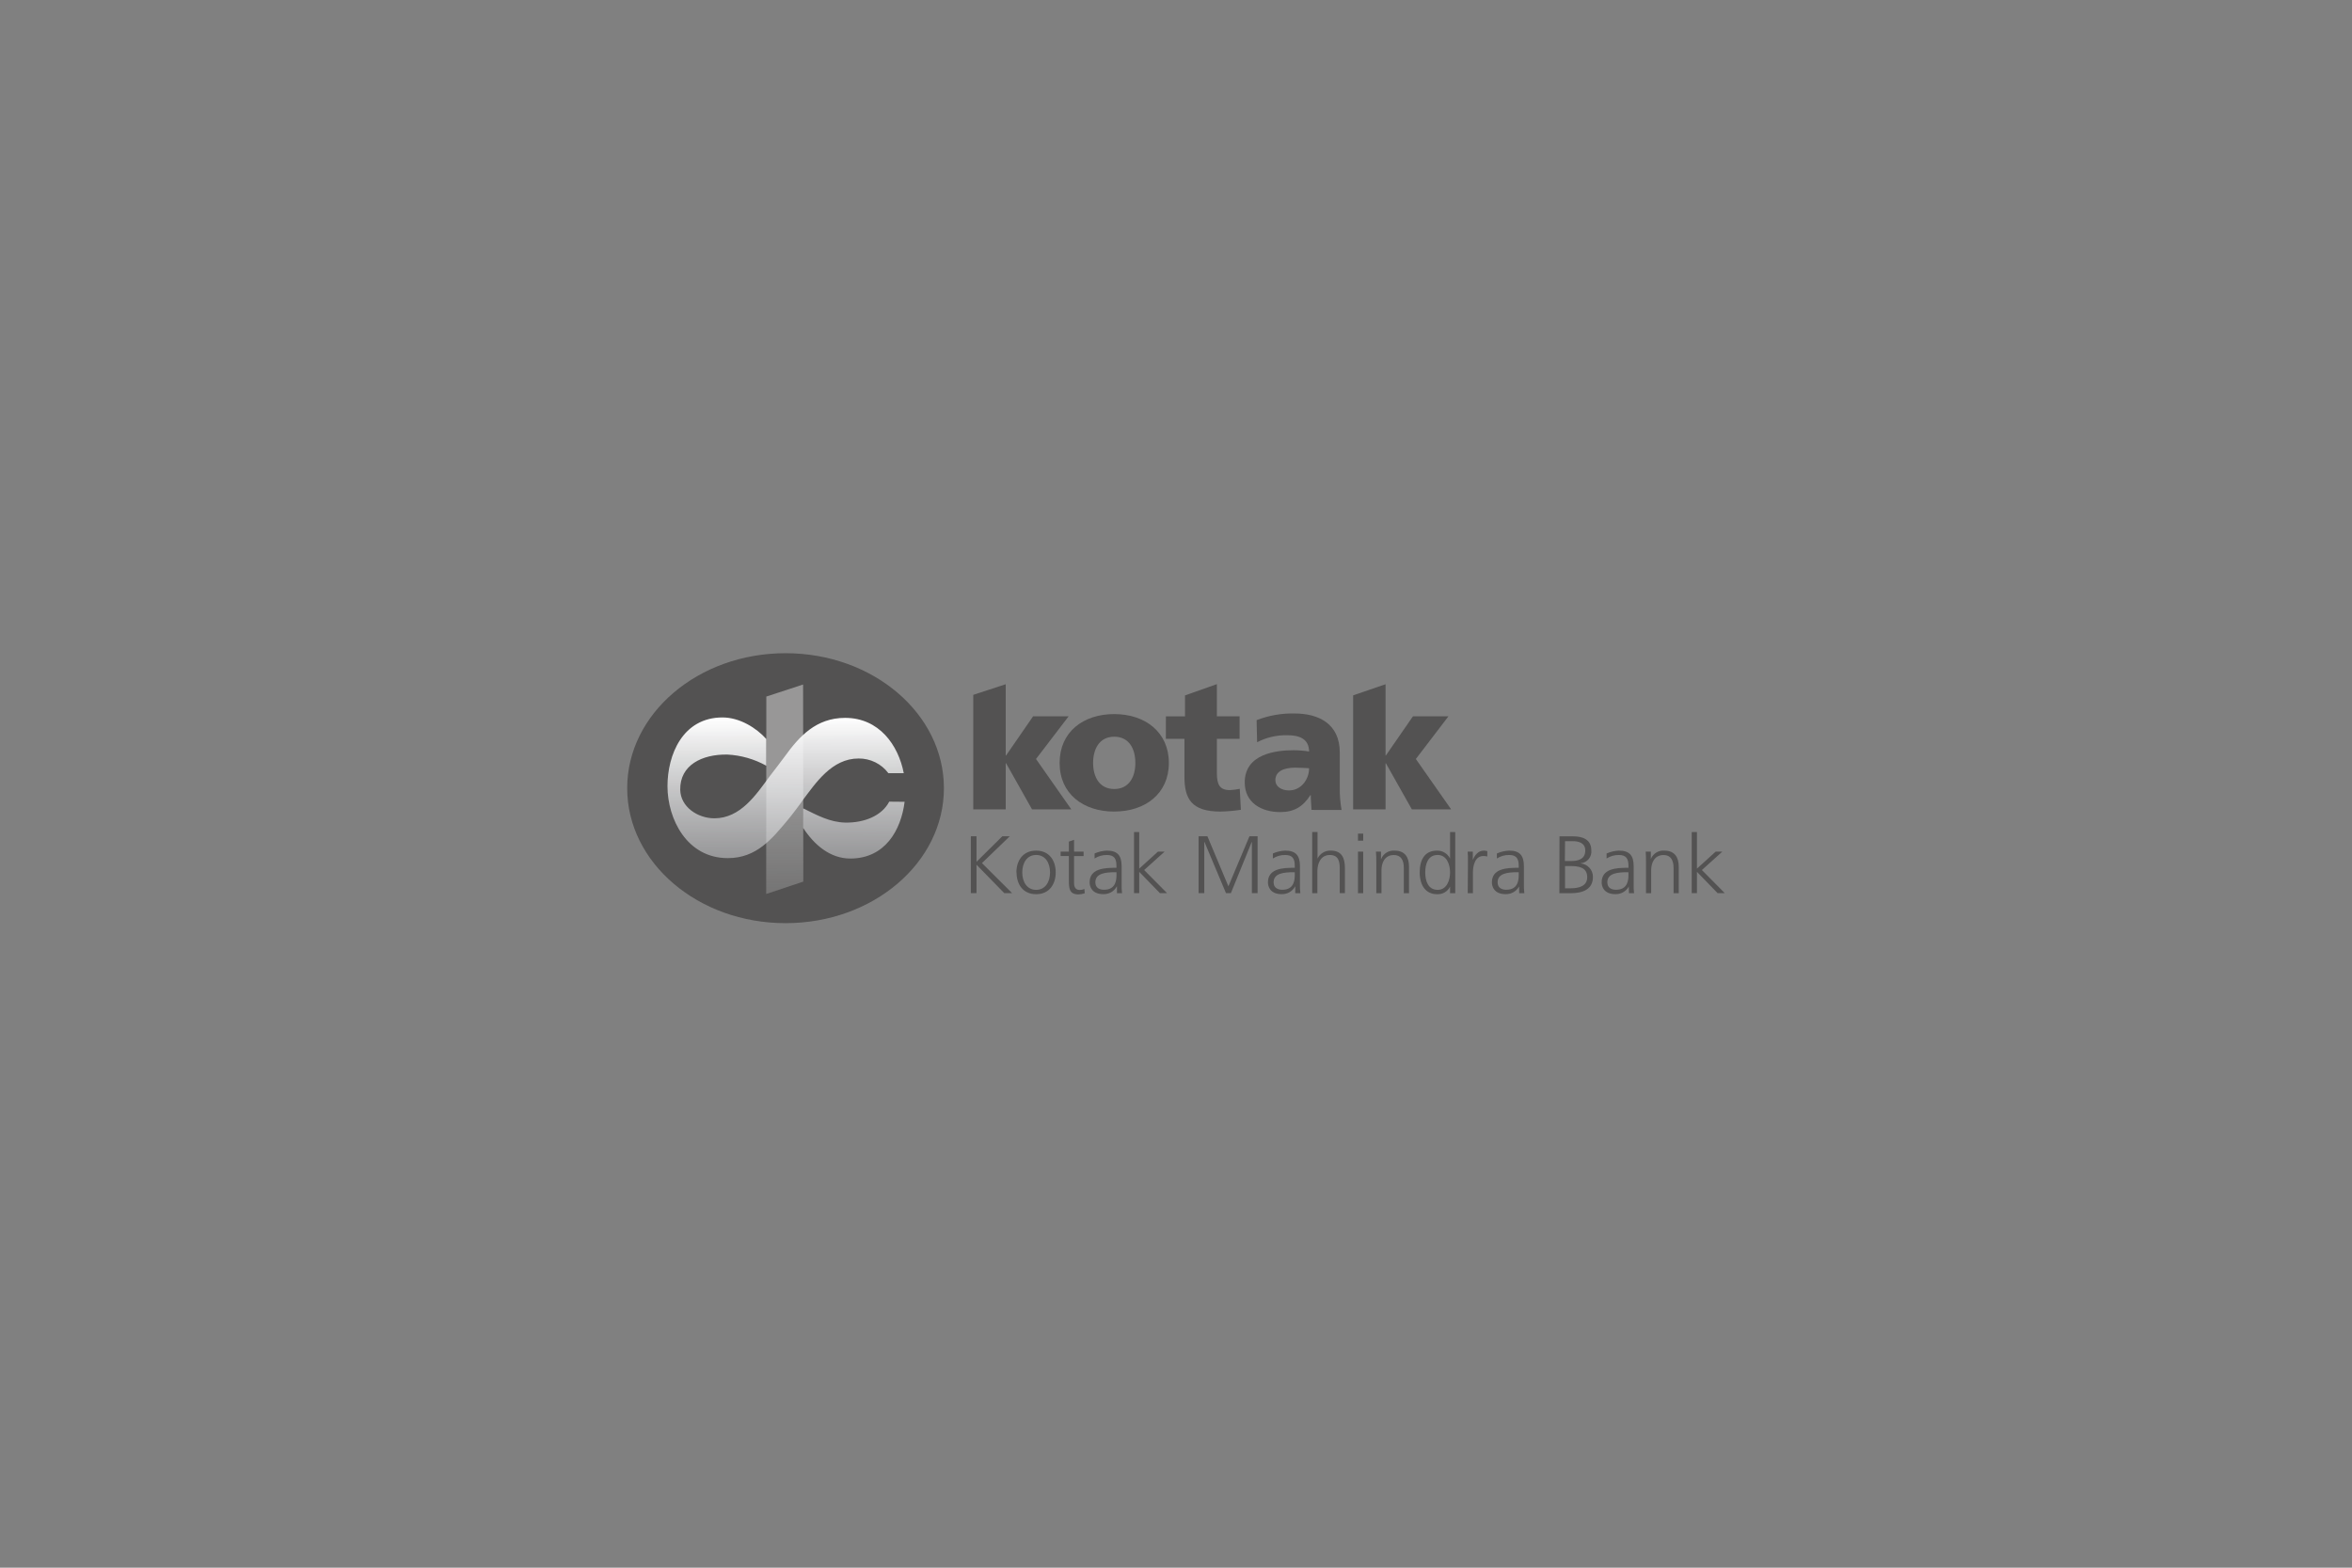<svg width="270" height="180" viewBox="0 0 270 180" fill="none" xmlns="http://www.w3.org/2000/svg">
<rect x="0" y="0" width="270" height="180" fill="#808080" stroke="none"/>
<g clip-path="url(#clip0_1162_3031)">
<path fill-rule="evenodd" clip-rule="evenodd" d="M186.94 100.441C186.94 100.954 186.912 102.161 185.517 102.161C184.967 102.161 184.515 101.928 184.515 101.299C184.515 100.253 185.727 100.149 186.77 100.149H186.94V100.441ZM186.997 102.557H187.583C187.545 102.225 187.53 101.89 187.538 101.555V99.447C187.538 98.205 187.037 97.668 185.845 97.668C185.356 97.686 184.876 97.798 184.43 97.996V98.57C184.851 98.3 185.343 98.161 185.845 98.169C186.653 98.169 186.94 98.57 186.94 99.395V99.64H186.827C185.582 99.64 183.864 99.716 183.864 101.315C183.864 101.748 184.082 102.666 185.448 102.666C185.761 102.673 186.07 102.595 186.34 102.439C186.61 102.283 186.832 102.057 186.981 101.784L186.997 102.557Z" fill="#0F0E0E" fill-opacity="0.4"/>
<path fill-rule="evenodd" clip-rule="evenodd" d="M174.344 100.441C174.344 100.954 174.316 102.161 172.917 102.161C172.372 102.161 171.919 101.928 171.919 101.299C171.919 100.253 173.131 100.149 174.174 100.149H174.344V100.441ZM174.401 102.557H174.987C174.945 102.225 174.929 101.89 174.938 101.555V99.447C174.938 98.205 174.437 97.668 173.249 97.668C172.76 97.686 172.28 97.798 171.834 97.996V98.57C172.255 98.3 172.747 98.16 173.249 98.169C174.057 98.169 174.344 98.57 174.344 99.395V99.64H174.231C172.986 99.64 171.264 99.716 171.264 101.315C171.264 101.748 171.482 102.666 172.853 102.666C173.165 102.673 173.472 102.594 173.742 102.439C174.012 102.283 174.233 102.056 174.381 101.784L174.401 102.557Z" fill="#0F0E0E" fill-opacity="0.4"/>
<path d="M168.491 102.557H169.085V100.197C169.085 99.335 169.344 98.285 170.298 98.285C170.445 98.284 170.592 98.303 170.734 98.341V97.724C170.602 97.69 170.466 97.671 170.33 97.668C169.716 97.668 169.311 98.165 169.093 98.698H169.073V97.78H168.479C168.512 98.136 168.524 98.493 168.515 98.85L168.491 102.557Z" fill="#0F0E0E" fill-opacity="0.4"/>
<path fill-rule="evenodd" clip-rule="evenodd" d="M148.635 100.441C148.635 100.954 148.607 102.161 147.208 102.161C146.662 102.161 146.205 101.928 146.205 101.299C146.205 100.253 147.418 100.149 148.465 100.149H148.635V100.441ZM148.691 102.557H149.274C149.235 102.225 149.22 101.89 149.229 101.555V99.447C149.229 98.205 148.728 97.668 147.539 97.668C147.05 97.686 146.568 97.798 146.12 97.996V98.57C146.543 98.3 147.037 98.16 147.539 98.169C148.348 98.169 148.635 98.57 148.635 99.395V99.64H148.522C147.273 99.64 145.555 99.716 145.555 101.315C145.555 101.748 145.773 102.666 147.143 102.666C147.455 102.673 147.763 102.594 148.033 102.439C148.303 102.283 148.523 102.056 148.671 101.784H148.691V102.557Z" fill="#0F0E0E" fill-opacity="0.4"/>
<path fill-rule="evenodd" clip-rule="evenodd" d="M128.168 100.441C128.168 100.954 128.14 102.161 126.741 102.161C126.196 102.161 125.743 101.928 125.743 101.299C125.743 100.253 126.956 100.149 127.999 100.149H128.168V100.441ZM128.225 102.557H128.807C128.765 102.225 128.749 101.89 128.758 101.555V99.447C128.758 98.205 128.257 97.668 127.069 97.668C126.58 97.686 126.1 97.798 125.654 97.996V98.57C126.075 98.299 126.567 98.16 127.069 98.169C127.877 98.169 128.164 98.57 128.164 99.395V99.64H128.051C126.802 99.64 125.084 99.716 125.084 101.315C125.084 101.748 125.302 102.666 126.673 102.666C126.985 102.673 127.293 102.594 127.562 102.439C127.832 102.283 128.053 102.056 128.201 101.784H128.221L128.225 102.557Z" fill="#0F0E0E" fill-opacity="0.4"/>
<path fill-rule="evenodd" clip-rule="evenodd" d="M117.351 100.169C117.351 99.062 117.905 98.165 118.944 98.165C119.983 98.165 120.54 99.055 120.54 100.169C120.54 101.283 119.983 102.173 118.944 102.173C117.905 102.173 117.351 101.271 117.351 100.169ZM116.696 100.169C116.696 101.471 117.387 102.67 118.944 102.67C120.5 102.67 121.191 101.467 121.191 100.169C121.191 98.87 120.504 97.668 118.944 97.668C117.383 97.668 116.68 98.866 116.68 100.169H116.696Z" fill="#0F0E0E" fill-opacity="0.4"/>
<path d="M157.993 102.557H158.587V99.916C158.587 99.115 158.927 98.173 160.014 98.173C160.822 98.173 161.154 98.754 161.154 99.652V102.557H161.748V99.503C161.748 98.457 161.295 97.668 160.107 97.668C159.777 97.64 159.447 97.719 159.166 97.893C158.885 98.067 158.669 98.327 158.551 98.634H158.53V97.78H157.952C157.986 98.154 157.999 98.53 157.993 98.906V102.557Z" fill="#0F0E0E" fill-opacity="0.4"/>
<path d="M188.953 102.557H189.548V99.916C189.548 99.115 189.891 98.173 190.975 98.173C191.783 98.173 192.119 98.754 192.119 99.652V102.557H192.713V99.503C192.713 98.457 192.26 97.668 191.072 97.668C190.741 97.64 190.41 97.719 190.129 97.893C189.848 98.067 189.631 98.327 189.511 98.634V97.78H188.917C188.953 98.181 188.953 98.541 188.953 98.906V102.557Z" fill="#0F0E0E" fill-opacity="0.4"/>
<path d="M124.393 97.78H123.297V96.425L122.703 96.63V97.78H121.757V98.285H122.703V101.09C122.703 101.964 122.739 102.694 123.799 102.694C124.047 102.691 124.293 102.646 124.526 102.561L124.486 102.072C124.314 102.148 124.128 102.186 123.94 102.185C123.459 102.185 123.297 101.832 123.297 101.383V98.293H124.393V97.78Z" fill="#0F0E0E" fill-opacity="0.4"/>
<path fill-rule="evenodd" clip-rule="evenodd" d="M179.66 96.582H180.549C181.107 96.582 181.984 96.714 181.984 97.66C181.984 98.698 181.071 98.862 180.367 98.862H179.64L179.66 96.582ZM179.66 99.439H180.234C181.196 99.439 182.207 99.559 182.207 100.722C182.207 101.76 181.216 101.992 180.339 101.992H179.66V99.439ZM179.009 102.557H180.319C181.689 102.557 182.861 102.116 182.861 100.694C182.868 100.308 182.728 99.933 182.469 99.645C182.21 99.357 181.85 99.176 181.463 99.139V99.119C181.641 99.101 181.815 99.049 181.973 98.964C182.131 98.88 182.27 98.765 182.383 98.627C182.496 98.488 182.58 98.329 182.63 98.158C182.68 97.988 182.696 97.809 182.675 97.632C182.675 96.377 181.669 96.029 180.59 96.029H179.025L179.009 102.557Z" fill="#0F0E0E" fill-opacity="0.4"/>
<path d="M137.595 102.553H138.246V96.666H138.266L140.74 102.553H141.298L143.695 96.666H143.711V102.553H144.366V96.021H143.432L141.015 101.768L138.606 96.021H137.595V102.553Z" fill="#0F0E0E" fill-opacity="0.4"/>
<path d="M111.449 102.553H112.1V99.287L115.29 102.553H116.187L112.723 99.099L115.916 96.021H115.063L112.1 98.95V96.021H111.449V102.553Z" fill="#0F0E0E" fill-opacity="0.4"/>
<path fill-rule="evenodd" clip-rule="evenodd" d="M156.493 95.72H155.891V96.522H156.489L156.493 95.72ZM155.891 102.557H156.489V97.78H155.891V102.557Z" fill="#0F0E0E" fill-opacity="0.4"/>
<path d="M194.204 102.553H194.802V100.101L197.179 102.553H198L195.368 99.896L197.717 97.78H196.953L194.802 99.736V95.536H194.204V102.553Z" fill="#0F0E0E" fill-opacity="0.4"/>
<path fill-rule="evenodd" clip-rule="evenodd" d="M163.612 100.169C163.612 99.243 163.903 98.165 165.035 98.165C166.094 98.165 166.462 99.291 166.462 100.169C166.462 101.046 166.094 102.173 165.035 102.173C163.903 102.161 163.612 101.095 163.612 100.169ZM167.056 95.536H166.462V98.586C166.328 98.305 166.115 98.069 165.849 97.906C165.583 97.743 165.275 97.661 164.962 97.668C163.547 97.668 162.977 98.718 162.977 100.169C162.977 101.62 163.64 102.67 164.962 102.67C165.271 102.69 165.58 102.618 165.848 102.462C166.115 102.306 166.329 102.074 166.462 101.796V102.557H167.056V95.536Z" fill="#0F0E0E" fill-opacity="0.4"/>
<path d="M130.182 102.553H130.776V100.101L133.157 102.553H133.977L131.342 99.896L133.694 97.78H132.93L130.776 99.736V95.536H130.182V102.553Z" fill="#0F0E0E" fill-opacity="0.4"/>
<path d="M150.636 102.557H151.23V99.996C151.23 99.163 151.598 98.169 152.657 98.169C153.635 98.169 153.797 98.882 153.797 99.708V102.553H154.391V99.696C154.391 98.517 154.044 97.664 152.75 97.664C152.437 97.656 152.128 97.738 151.861 97.901C151.594 98.064 151.38 98.301 151.246 98.582V95.532H150.636V102.557Z" fill="#0F0E0E" fill-opacity="0.4"/>
<path d="M90.178 105.996C100.218 105.996 108.357 99.057 108.357 90.498C108.357 81.939 100.218 75 90.178 75C80.139 75 72 81.939 72 90.498C72 99.057 80.139 105.996 90.178 105.996Z" fill="#0F0E0E" fill-opacity="0.4"/>
<path d="M87.971 79.978L92.192 78.595L92.216 101.227L87.955 102.646L87.971 79.978Z" fill="url(#paint0_linear_1162_3031)" fill-opacity="0.4"/>
<path d="M90.478 94.093C88.642 96.289 86.868 98.53 83.545 98.53C78.852 98.53 76.624 94.029 76.624 90.27C76.624 86.663 78.367 82.378 82.939 82.378C84.919 82.378 86.831 83.581 87.967 84.851V87.921C86.597 87.157 85.067 86.719 83.496 86.638C80.598 86.591 78.043 87.841 78.088 90.674C78.116 92.63 80.069 93.957 82.013 93.957C84.988 93.957 86.787 91.263 88.295 89.216C88.699 88.683 89.912 87.112 90.085 86.859C91.755 84.543 93.691 82.426 97.014 82.426C100.927 82.426 103.126 85.552 103.749 88.775H101.982C101.587 88.245 101.07 87.816 100.475 87.524C99.879 87.231 99.223 87.083 98.558 87.091C95.486 87.091 93.647 89.897 92.09 91.961C92.107 91.981 90.91 93.584 90.478 94.093ZM103.846 92.061C103.441 95.299 101.618 98.57 97.62 98.578C95.284 98.578 93.461 96.995 92.195 95.055V92.811C93.776 93.588 95.256 94.414 97.046 94.45C99.253 94.482 101.25 93.648 102.079 92.045L103.846 92.061Z" fill="url(#paint1_linear_1162_3031)"/>
<path fill-rule="evenodd" clip-rule="evenodd" d="M127.91 90.594C126.192 90.594 125.484 89.179 125.484 87.6C125.484 86.021 126.188 84.587 127.91 84.587C129.632 84.587 130.335 86.001 130.335 87.6C130.335 89.2 129.616 90.594 127.91 90.594ZM127.91 93.179C131.471 93.179 134.18 91.127 134.18 87.6C134.18 84.073 131.471 81.99 127.91 81.99C124.349 81.99 121.64 84.041 121.64 87.6C121.64 91.159 124.361 93.183 127.91 93.183V93.179Z" fill="#0F0E0E" fill-opacity="0.4"/>
<path fill-rule="evenodd" clip-rule="evenodd" d="M146.407 89.576C146.407 88.538 147.414 88.141 148.691 88.141C149.257 88.141 149.799 88.186 150.28 88.206C150.28 89.472 149.383 90.758 147.96 90.758C147.078 90.743 146.407 90.306 146.407 89.576ZM154.007 92.999C153.856 92.156 153.787 91.302 153.801 90.446V86.402C153.801 83.104 151.375 81.921 148.606 81.921C147.118 81.888 145.638 82.148 144.253 82.687L144.313 85.22C145.385 84.664 146.581 84.388 147.79 84.418C149.152 84.418 150.26 84.819 150.28 86.286C149.7 86.193 149.113 86.145 148.526 86.142C146.504 86.142 142.891 86.542 142.891 89.837C142.891 92.181 144.819 93.243 146.973 93.243C148.526 93.243 149.572 92.638 150.429 91.292H150.47C150.47 91.849 150.535 92.41 150.555 92.991L154.007 92.999Z" fill="#0F0E0E" fill-opacity="0.4"/>
<path d="M155.333 92.931H159.056V87.64H159.096L162.076 92.931H166.587L162.532 87.147L166.276 82.246H162.201L159.096 86.739H159.056V78.563L155.333 79.841V92.931Z" fill="#0F0E0E" fill-opacity="0.4"/>
<path d="M111.728 92.931H115.451V87.64H115.496L118.475 92.931H122.982L118.928 87.147L122.675 82.246H118.596L115.496 86.739H115.451V78.563L111.728 79.781V92.931Z" fill="#0F0E0E" fill-opacity="0.4"/>
<path d="M133.836 84.831H135.97V89.175C135.97 91.72 136.779 93.183 140.106 93.183C140.889 93.165 141.671 93.097 142.446 92.979L142.321 90.574C141.946 90.652 141.567 90.7 141.185 90.719C140.004 90.719 139.693 90.061 139.693 88.771V84.831H142.3V82.246H139.693V78.551L136.035 79.845V82.25H133.84L133.836 84.831Z" fill="#0F0E0E" fill-opacity="0.4"/>
</g>
<defs>
<linearGradient id="paint0_linear_1162_3031" x1="90.085" y1="78.595" x2="90.395" y2="138.879" gradientUnits="userSpaceOnUse">
<stop offset="0.198" stop-color="white"/>
<stop offset="1" stop-opacity="0.15"/>
</linearGradient>
<linearGradient id="paint1_linear_1162_3031" x1="90.235" y1="82.378" x2="90.404" y2="116.333" gradientUnits="userSpaceOnUse">
<stop stop-color="white"/>
<stop offset="1" stop-color="#A6A8AE" stop-opacity="0"/>
</linearGradient>
<clipPath id="clip0_1162_3031">
<rect width="126" height="31" fill="white" transform="translate(72 75)"/>
</clipPath>
</defs>
</svg>
